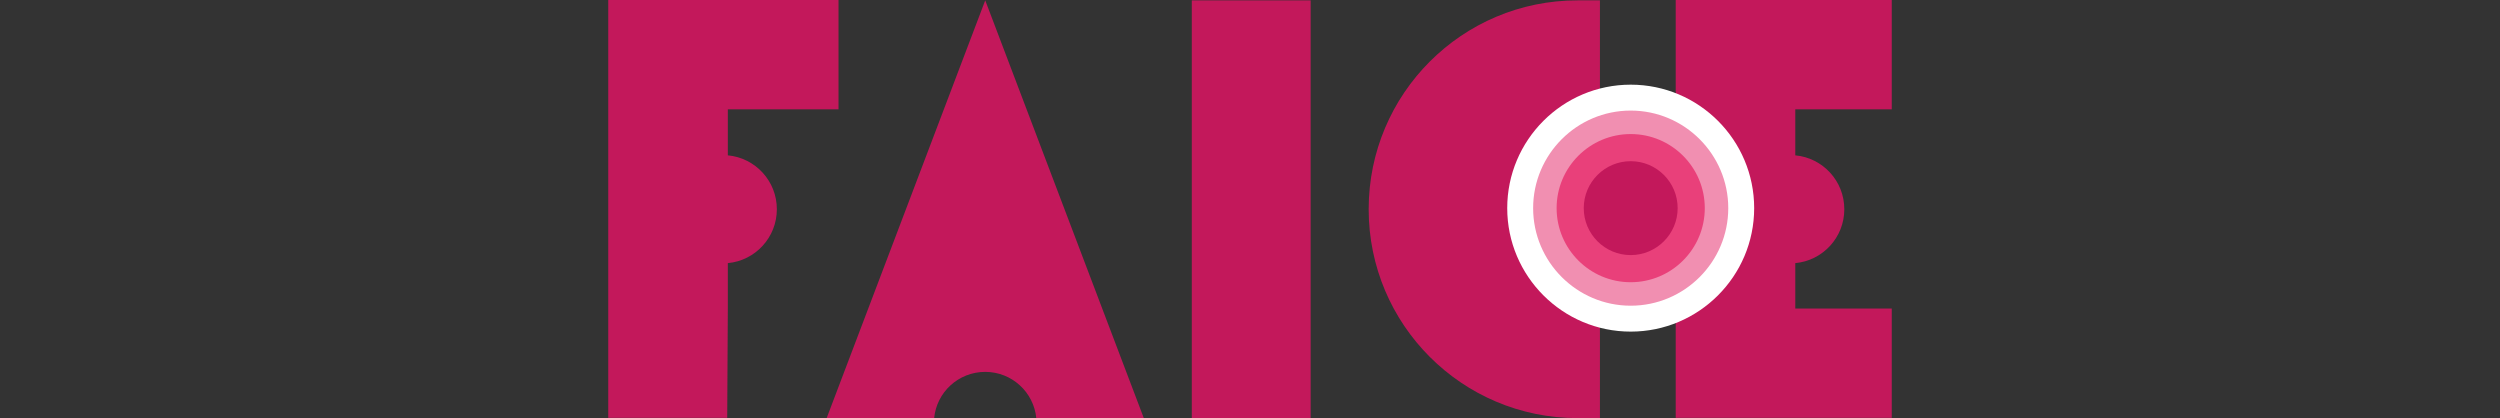 <?xml version="1.0" encoding="UTF-8"?>
<svg version="1.1" viewBox="0 0 2055.1 343.8" xml:space="preserve" xmlns="http://www.w3.org/2000/svg"><rect x="0" y="0" width="2055.1" height="343.8" fill="#333333" stroke="none"/><style type="text/css">
	.st0{fill:#C3185B;}
	.st1{fill:#FFFFFF;}
	.st2{fill:#F18FB1;}
	.st3{fill:#E9407A;}
</style><rect class="st0" x="979.7" y=".3" width="97.7" height="343.5"/><path class="st0" d="m1315.2 0.3h-18.4c-94.9 0-171.7 76.9-171.7 171.7 0 94.9 76.9 171.7 171.7 171.7h18.4"/><path class="st0" d="m1555.1 89.9v-89.9h-177.6v343.5h177.6v-89.9h-79.3v-37.3c22.6-2.1 40.3-21.1 40.3-44.3s-17.7-42.2-40.3-44.3v-37.8z"/><path class="st0" d="m689.3 89.9v-89.9h-189.3v343.5h97.8l0.5-89.9v-37.3c22.6-2.1 40.3-21.1 40.3-44.3s-17.7-42.2-40.3-44.3v-37.8z"/><path class="st0" d="m809.9 305.7c21.9 0 39.9 16.7 42 38.1h88.4l-130.4-343.5-130.4 343.5h88.4c2-21.4 20-38.1 42-38.1z"/><path class="st1" d="m1340.5 272.6c-55.9 0-101.5-45.5-101.5-101.5s45.5-101.5 101.5-101.5 101.5 45.5 101.5 101.5-45.6 101.5-101.5 101.5z"/><path class="st2" d="m1340.5 251.3c-44.2 0-80.2-36-80.2-80.2s36-80.2 80.2-80.2 80.2 36 80.2 80.2-36 80.2-80.2 80.2z"/><path class="st3" d="m1340.5 232c-33.6 0-60.9-27.3-60.9-60.9s27.3-60.9 60.9-60.9 60.9 27.3 60.9 60.9-27.3 60.9-60.9 60.9z"/><path class="st0" d="m1340.5 209.7c-21.3 0-38.6-17.3-38.6-38.6s17.3-38.6 38.6-38.6 38.6 17.3 38.6 38.6-17.4 38.6-38.6 38.6z"/></svg>
